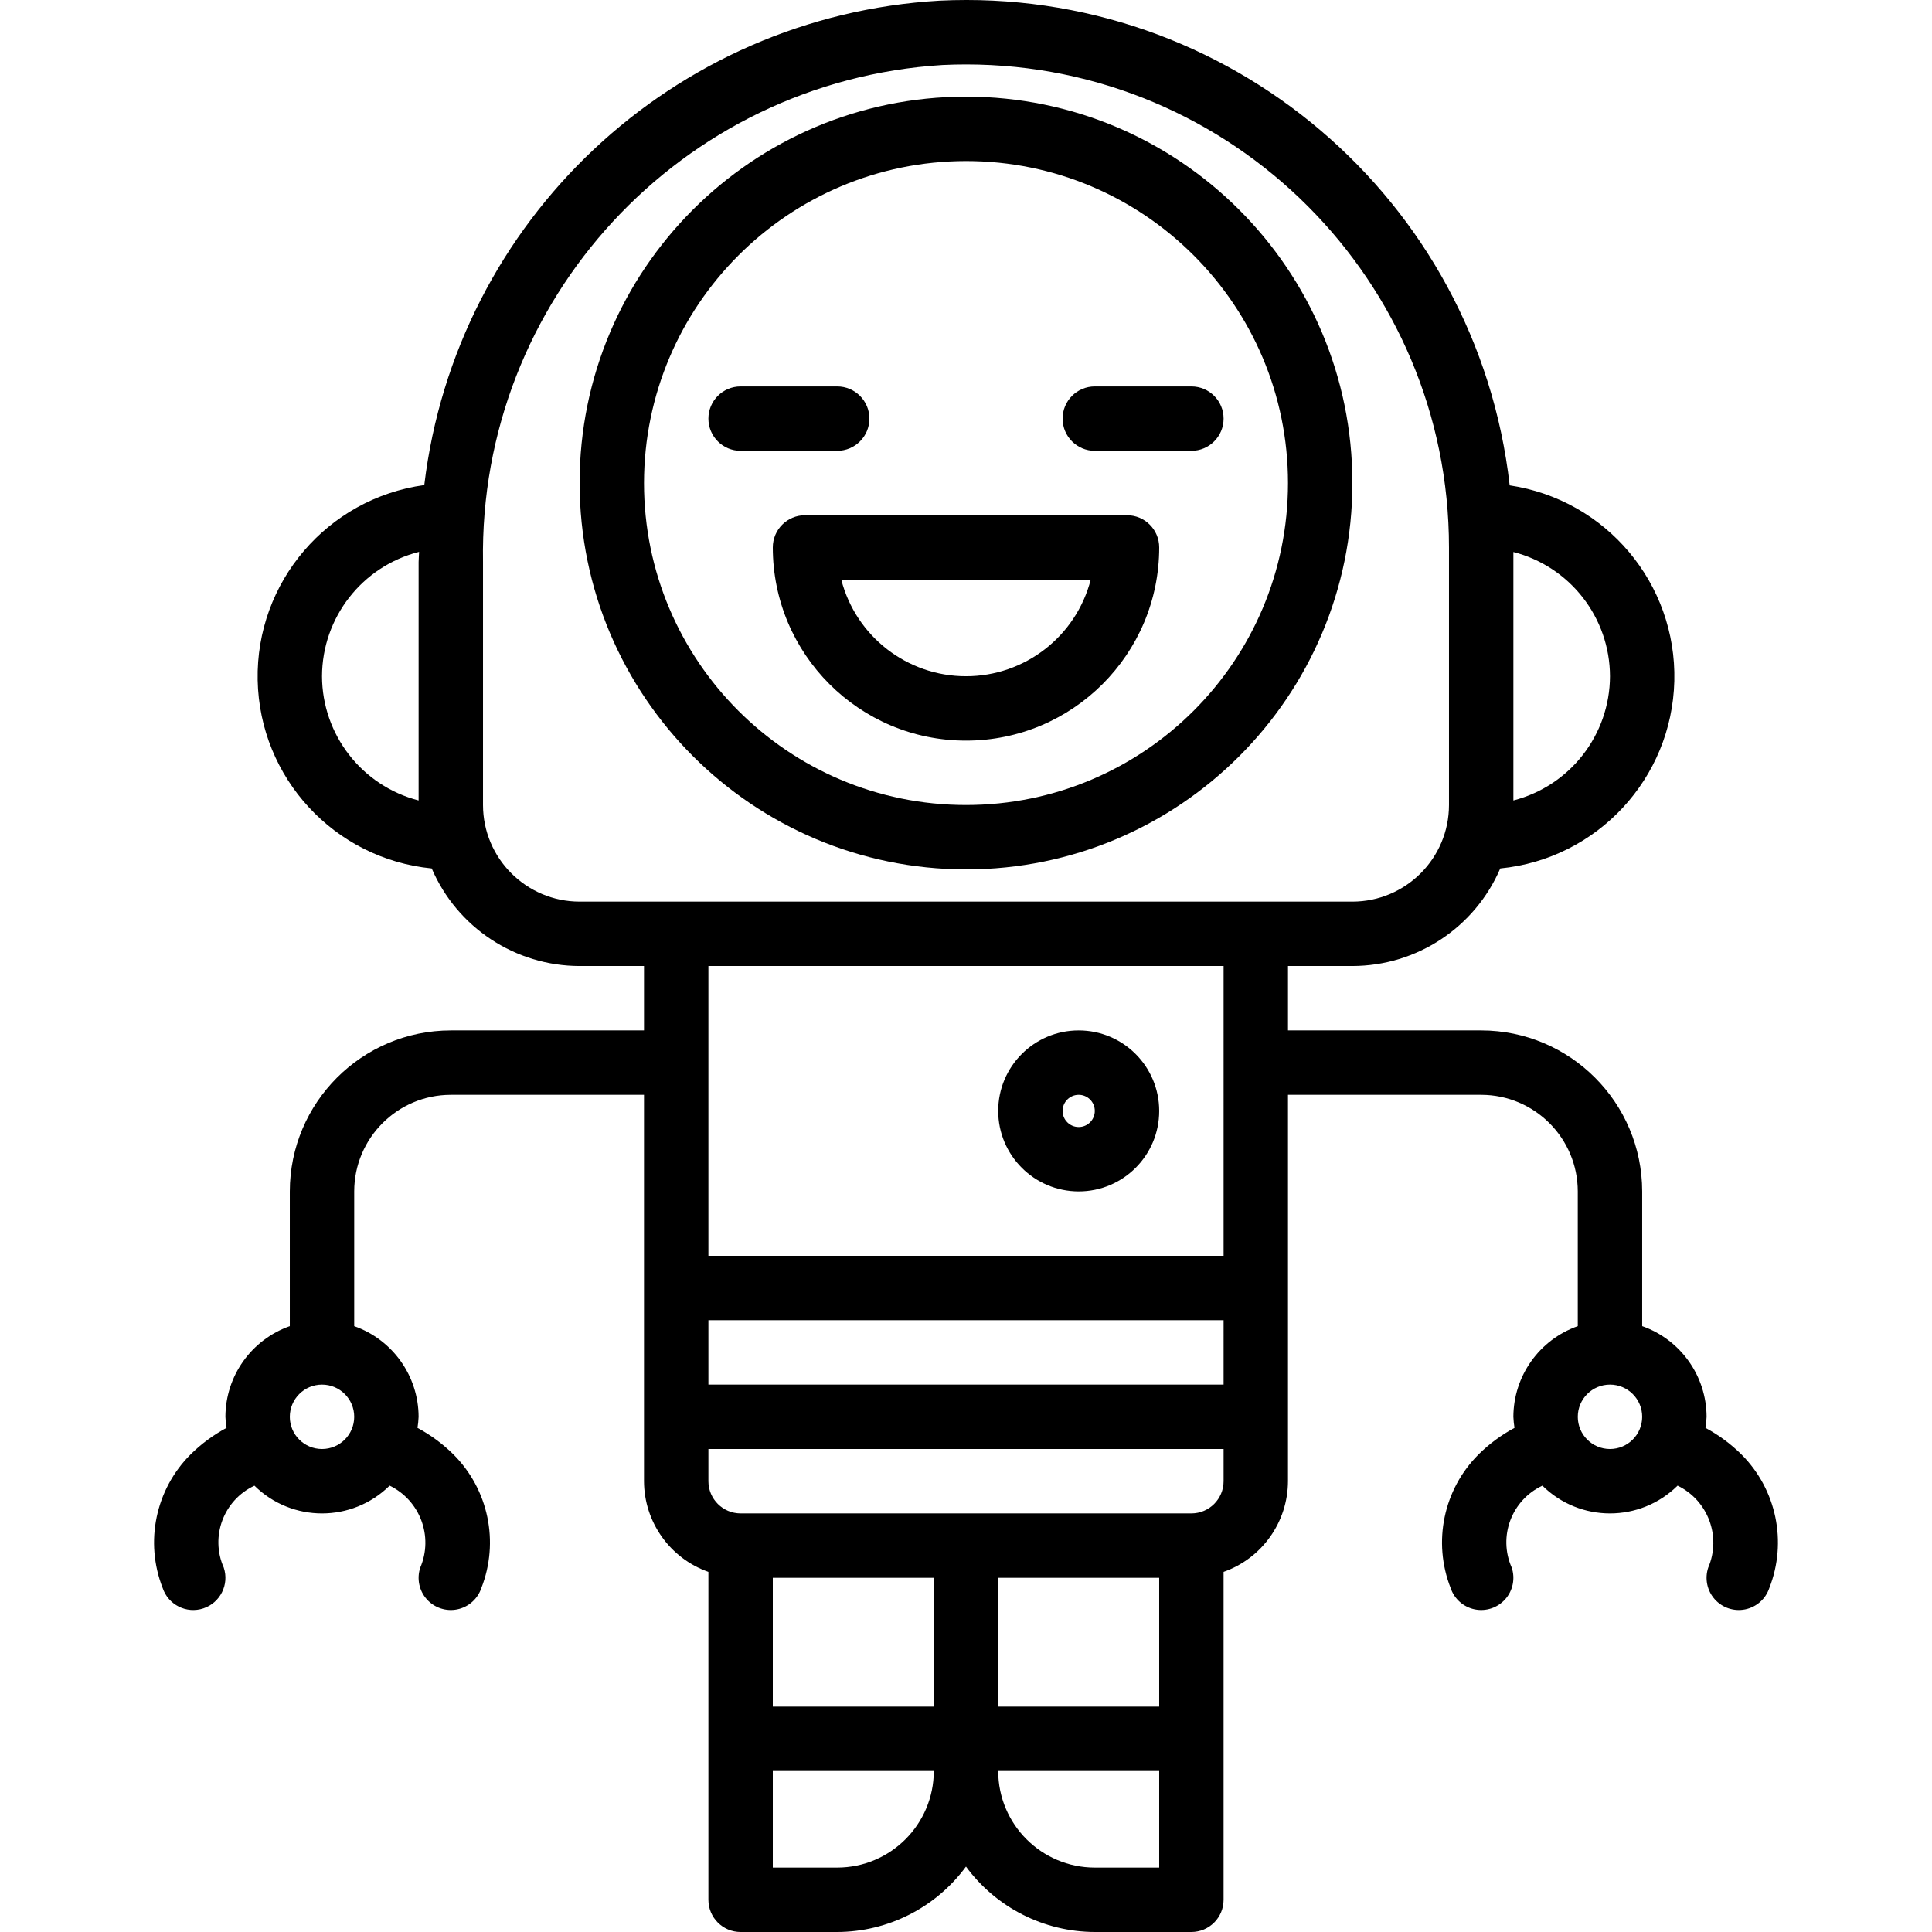 <?xml version="1.0" encoding="iso-8859-1"?>
<!-- Generator: Adobe Illustrator 19.0.0, SVG Export Plug-In . SVG Version: 6.00 Build 0)  -->
<svg version="1.1" id="Capa_1" xmlns="http://www.w3.org/2000/svg" xmlns:xlink="http://www.w3.org/1999/xlink" x="0px" y="0px"
	 viewBox="0 0 512.011 512.011" style="enable-background:new 0 0 512.011 512.011;" xml:space="preserve">
<g transform="translate(0 -1)">
	<g>
		<g>
			<path d="M285.872,316.744c11.782,0,21.333-9.551,21.333-21.333s-9.551-21.333-21.333-21.333
				c-11.782,0-21.333,9.551-21.333,21.333C264.552,307.187,274.096,316.73,285.872,316.744z M285.872,291.144
				c2.356,0,4.267,1.91,4.267,4.267c0,2.356-1.91,4.267-4.267,4.267c-2.356,0-4.267-1.91-4.267-4.267
				C281.607,293.055,283.516,291.145,285.872,291.144z"/>
			<path d="M461.505,386.444c-2.823-2.79-6.032-5.16-9.529-7.038c0.156-0.97,0.255-1.948,0.296-2.929
				c-0.033-10.813-6.868-20.435-17.067-24.028v-35.706c-0.028-23.553-19.114-42.639-42.667-42.667h-51.2v-17.067h17.067
				c17.053-0.023,32.458-10.187,39.189-25.856c25.707-2.534,45.493-23.834,46.128-49.658s-18.08-48.071-43.632-51.865
				C391.464,53.68,325.355-2.528,249.005,1.173C178.401,5.247,120.866,59.333,112.44,129.551
				c-25.688,3.548-44.661,25.752-44.156,51.68s20.325,47.378,46.132,49.924c6.731,15.669,22.136,25.833,39.189,25.856h17.067v17.067
				h-51.2c-23.553,0.028-42.639,19.114-42.667,42.667v35.706c-10.199,3.593-17.033,13.215-17.067,24.028
				c0.041,0.981,0.14,1.959,0.296,2.929c-3.497,1.878-6.706,4.248-9.529,7.038c-9.287,9.279-12.191,23.179-7.396,35.4
				c1.491,4.471,6.325,6.887,10.796,5.396s6.887-6.325,5.396-10.796c-3.659-8.246-0.045-17.903,8.129-21.72
				c9.93,9.808,25.903,9.805,35.828-0.009c8.071,3.916,11.644,13.48,8.118,21.729c-0.965,2.892-0.313,6.08,1.71,8.361
				c2.023,2.282,5.109,3.311,8.096,2.7s5.422-2.769,6.386-5.661c4.795-12.221,1.891-26.121-7.396-35.4
				c-2.823-2.79-6.032-5.16-9.529-7.038c0.156-0.97,0.255-1.948,0.296-2.929c-0.033-10.813-6.868-20.435-17.067-24.028v-35.706
				c0.015-14.132,11.468-25.585,25.6-25.6h51.2v102.4c0.033,10.813,6.868,20.435,17.067,24.027v86.906
				c0,4.713,3.82,8.533,8.533,8.533h25.6c13.482-0.037,26.148-6.468,34.133-17.331c7.985,10.863,20.651,17.294,34.133,17.331h25.6
				c4.713,0,8.533-3.821,8.533-8.533v-86.906c10.199-3.592,17.033-13.214,17.067-24.028v-102.4h51.2
				c14.132,0.015,25.585,11.468,25.6,25.6v35.706c-10.199,3.593-17.033,13.215-17.067,24.028c0.041,0.981,0.14,1.959,0.296,2.929
				c-3.497,1.878-6.706,4.248-9.529,7.037c-9.287,9.279-12.191,23.179-7.396,35.4c0.965,2.892,3.399,5.05,6.386,5.661
				c2.987,0.611,6.073-0.418,8.096-2.7c2.023-2.282,2.674-5.469,1.71-8.361c-3.659-8.246-0.045-17.903,8.129-21.72
				c9.93,9.808,25.903,9.805,35.828-0.009c8.071,3.916,11.644,13.48,8.118,21.729c-0.965,2.892-0.313,6.08,1.71,8.361
				c2.023,2.282,5.109,3.311,8.096,2.7c2.987-0.611,5.422-2.769,6.386-5.661C473.696,409.623,470.792,395.723,461.505,386.444z
				 M401.072,147.289c15.031,3.869,25.553,17.401,25.6,32.922c-0.047,15.521-10.569,29.052-25.6,32.922V147.289z M110.939,149.931
				v63.201c-15.031-3.869-25.553-17.401-25.6-32.922c0.046-15.572,10.633-29.135,25.727-32.961
				C111.05,148.151,110.939,149.027,110.939,149.931z M85.339,385.011c-4.713,0-8.533-3.82-8.533-8.533
				c0.006-4.71,3.823-8.527,8.533-8.533c4.713,0,8.533,3.82,8.533,8.533S90.051,385.011,85.339,385.011z M221.872,495.944h-17.067
				v-25.6h42.667C247.456,484.476,236.004,495.928,221.872,495.944z M247.472,453.277h-42.667v-34.133h42.667V453.277z
				 M307.205,495.944h-17.067c-14.132-0.015-25.585-11.468-25.6-25.6h42.667V495.944z M307.205,453.277h-42.667v-34.133h42.667
				V453.277z M324.272,393.544c-0.006,4.71-3.823,8.527-8.533,8.533H196.272c-4.71-0.006-8.527-3.823-8.533-8.533v-8.533h136.533
				V393.544z M324.272,367.944H187.739v-17.067h136.533V367.944z M324.272,333.811H187.739v-76.8h136.533V333.811z M153.605,239.944
				c-14.132-0.015-25.585-11.468-25.6-25.6v-64.413c-1.148-69.408,52.514-127.435,121.8-131.708c2.092-0.1,4.176-0.15,6.254-0.15
				c70.672,0.032,127.946,57.332,127.946,128.004v68.267c-0.015,14.132-11.468,25.585-25.6,25.6H153.605z M426.672,385.011
				c-4.713,0-8.533-3.82-8.533-8.533s3.82-8.533,8.533-8.533s8.533,3.82,8.533,8.533
				C435.199,381.188,431.382,385.004,426.672,385.011z"/>
			<path d="M256.005,26.611c-56.554,0-102.4,45.846-102.4,102.4c0.065,56.527,45.873,102.335,102.4,102.4
				c56.554,0,102.4-45.846,102.4-102.4S312.559,26.611,256.005,26.611z M256.005,214.344c-47.128,0-85.333-38.205-85.333-85.333
				c0.052-47.107,38.227-85.281,85.333-85.333c47.128,0,85.333,38.205,85.333,85.333S303.134,214.344,256.005,214.344z"/>
			<path d="M230.405,111.944c0-4.713-3.82-8.533-8.533-8.533h-25.6c-4.713,0-8.533,3.82-8.533,8.533s3.82,8.533,8.533,8.533h25.6
				C226.585,120.477,230.405,116.657,230.405,111.944z"/>
			<path d="M315.739,103.411h-25.6c-4.713,0-8.533,3.82-8.533,8.533s3.821,8.533,8.533,8.533h25.6c4.713,0,8.533-3.82,8.533-8.533
				S320.451,103.411,315.739,103.411z"/>
			<path d="M298.672,137.544h-85.333c-4.713,0-8.533,3.82-8.533,8.533c0,28.277,22.923,51.2,51.2,51.2s51.2-22.923,51.2-51.2
				C307.205,141.364,303.385,137.544,298.672,137.544z M256.005,180.21c-15.566,0-29.161-10.529-33.054-25.6h66.108
				C285.166,169.681,271.571,180.21,256.005,180.21z"/>
		</g>
	</g>
</g>
<g>
</g>
<g>
</g>
<g>
</g>
<g>
</g>
<g>
</g>
<g>
</g>
<g>
</g>
<g>
</g>
<g>
</g>
<g>
</g>
<g>
</g>
<g>
</g>
<g>
</g>
<g>
</g>
<g>
</g>
</svg>
